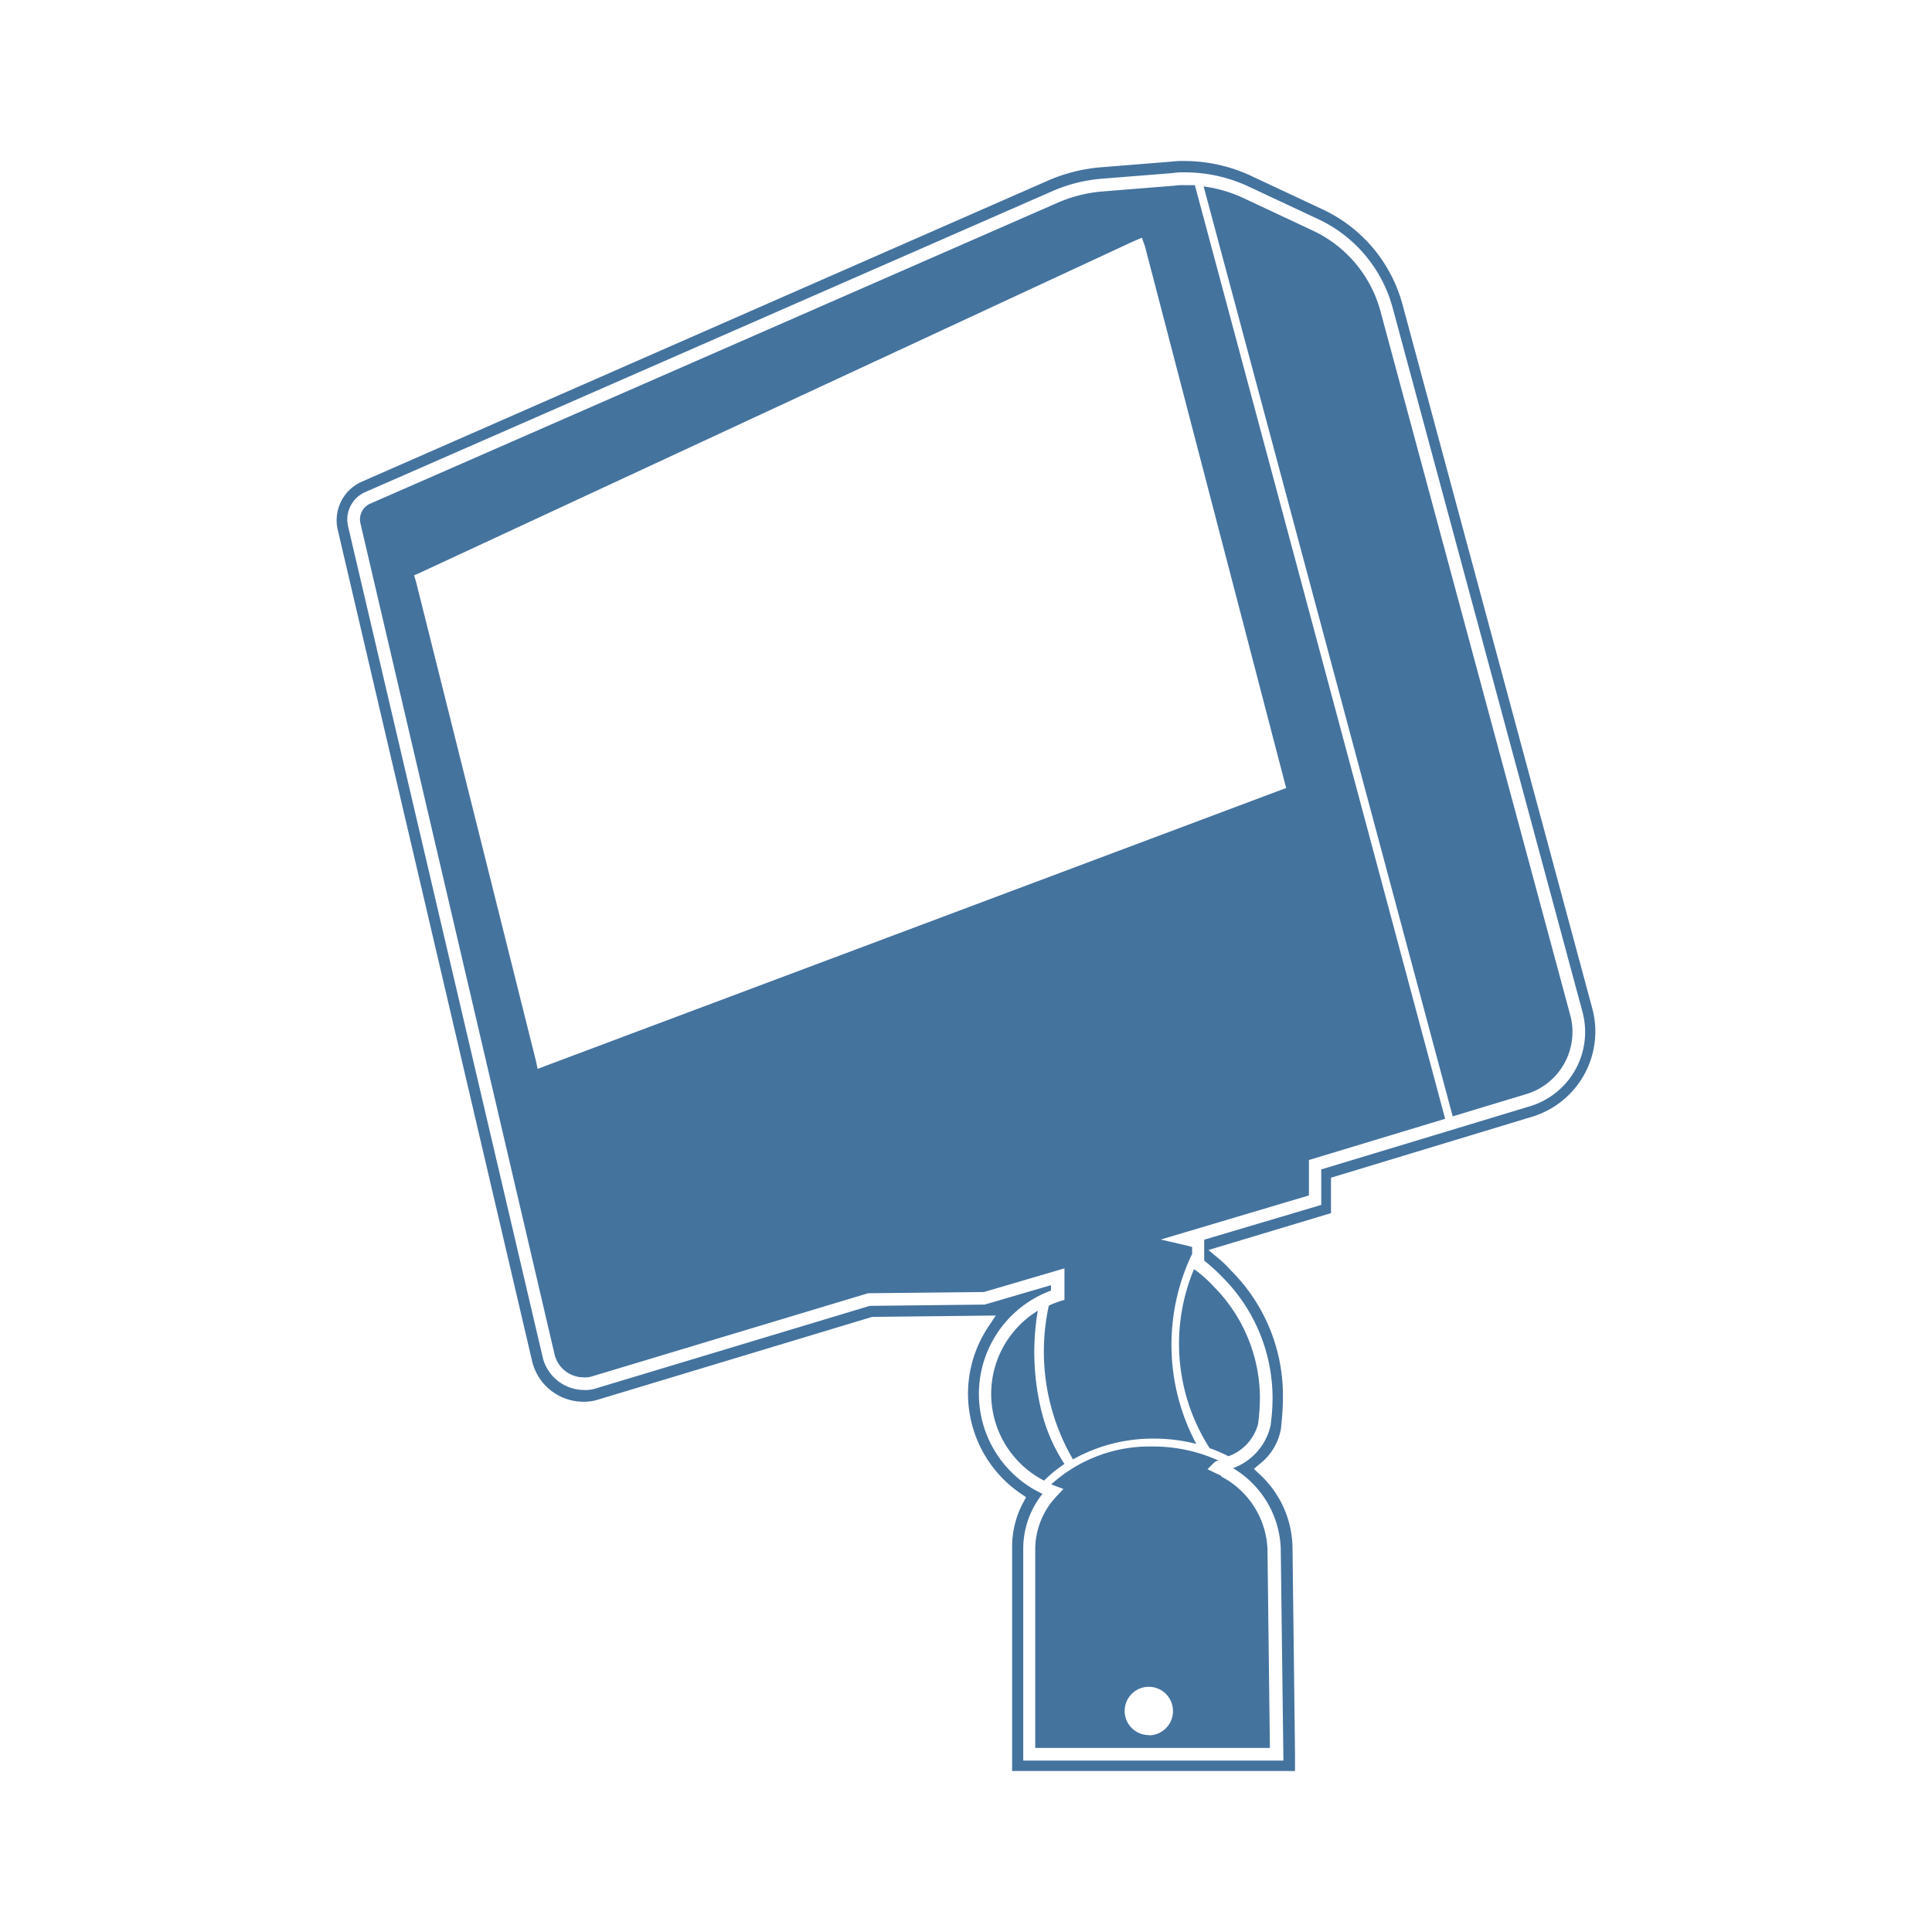 <?xml version="1.0" encoding="UTF-8"?>
<svg width="24px" fill="#44739e" height="24px" viewBox="0 0 24 24" version="1.1" xmlns="http://www.w3.org/2000/svg" xmlns:xlink="http://www.w3.org/1999/xlink">
            <path d="M 19.781,12.531 17.422,3.781 A 1.83,1.83 0 0 0 16.428,2.6 L 15.555,2.191 A 1.964,1.964 0 0 0 14.715,2 1.105,1.105 0 0 0 14.561,2.007 l -0.885,0.071 a 2.07,2.07 0 0 0 -0.645,0.16 L 4.487,5.987 A 0.523,0.523 0 0 0 4.194,6.574 L 6.608,16.9 a 0.656,0.656 0 0 0 0.639,0.513 0.57,0.57 0 0 0 0.187,-0.028 l 3.4,-1.026 1.536,-0.017 -0.082,0.124 a 1.5,1.5 0 0 0 0.4,2.093 l 0.059,0.04 -0.034,0.062 a 1.16,1.16 0 0 0 -0.14,0.56 V 22 h 3.514 V 21.78 L 16.056,19.226 A 1.263,1.263 0 0 0 15.64,18.307 l -0.064,-0.06 0.067,-0.057 a 0.708,0.708 0 0 0 0.272,-0.459 v 0 -0.015 a 3.194,3.194 0 0 0 0.022,-0.386 2.191,2.191 0 0 0 -0.653,-1.555 1.343,1.343 0 0 0 -0.16,-0.153 l -0.112,-0.094 1.522,-0.458 v -0.44 l 2.493,-0.756 a 1.106,1.106 0 0 0 0.754,-1.343 z m -0.774,1.211 -2.594,0.785 v 0.441 L 14.959,15.4 v 0.259 a 2.4,2.4 0 0 1 0.236,0.216 2.126,2.126 0 0 1 0.613,1.462 2.424,2.424 0 0 1 -0.025,0.375 0.738,0.738 0 0 1 -0.466,0.526 1.212,1.212 0 0 1 0.593,1 l 0.033,2.633 h -3.232 v -2.638 a 1.094,1.094 0 0 1 0.239,-0.676 1.369,1.369 0 0 1 0.106,-2.525 v -0.067 l -0.824,0.241 -1.428,0.016 -3.404,1.026 a 0.408,0.408 0 0 1 -0.148,0.019 0.531,0.531 0 0 1 -0.509,-0.4 L 4.324,6.538 A 0.372,0.372 0 0 1 4.544,6.11 l 8.544,-3.742 a 1.909,1.909 0 0 1 0.6,-0.148 l 0.88,-0.07 a 0.807,0.807 0 0 1 0.148,-0.009 1.873,1.873 0 0 1 0.788,0.173 l 0.873,0.409 a 1.708,1.708 0 0 1 0.923,1.1 l 2.359,8.75 a 0.964,0.964 0 0 1 -0.652,1.169 z M 15.187,18.354 15.159,18.326 15.1,18.3 15,18.251 15.076,18.175 a 0.089,0.089 0 0 1 0.064,-0.03 1.966,1.966 0 0 0 -0.822,-0.176 1.82,1.82 0 0 0 -1.259,0.47 l 0.04,0.016 0.111,0.041 -0.08,0.086 a 0.962,0.962 0 0 0 -0.27,0.655 v 2.476 h 2.915 l -0.03,-2.475 A 1.069,1.069 0 0 0 15.186,18.35 Z m -0.916,3.2 a 0.3,0.3 0 1 1 0.3,-0.3 0.3,0.3 0 0 1 -0.3,0.303 z M 14.715,2.3 A 0.755,0.755 0 0 0 14.587,2.307 L 13.7,2.378 A 1.735,1.735 0 0 0 13.151,2.513 L 4.605,6.254 A 0.213,0.213 0 0 0 4.478,6.503 l 2.413,10.33 a 0.372,0.372 0 0 0 0.356,0.277 0.289,0.289 0 0 0 0.1,-0.01 l 3.437,-1.035 h 0.011 l 1.428,-0.015 1,-0.294 v 0.391 l -0.055,0.017 a 1.116,1.116 0 0 0 -0.139,0.055 2.662,2.662 0 0 0 0.3,1.91 2.03,2.03 0 0 1 1.008,-0.258 2.084,2.084 0 0 1 0.524,0.066 2.612,2.612 0 0 1 -0.052,-2.361 v 0 -0.085 c -0.024,-0.007 -0.056,-0.017 -0.1,-0.026 L 14.419,15.398 16.26,14.85 V 14.41 L 17.952,13.898 14.843,2.3 c -0.043,0 -0.085,0 -0.128,0 z M 15.977,9.789 15.891,9.821 6.779,13.24 6.679,13.279 6.655,13.169 5.168,7.226 5.144,7.147 5.215,7.116 14.075,3 l 0.11,-0.047 0.039,0.11 1.73,6.637 z M 17.147,3.86 A 1.552,1.552 0 0 0 16.309,2.865 L 15.437,2.456 a 1.7,1.7 0 0 0 -0.485,-0.14 l 3.094,11.552 0.915,-0.277 a 0.806,0.806 0 0 0 0.545,-0.981 z m -3.924,14.326 a 2.138,2.138 0 0 1 -0.3,-0.717 3.07,3.07 0 0 1 -0.031,-1.187 1.212,1.212 0 0 0 0.078,2.111 1.573,1.573 0 0 1 0.253,-0.207 z m 1.609,-2.419 a 2.4,2.4 0 0 0 0.195,2.223 1.8,1.8 0 0 1 0.233,0.1 0.586,0.586 0 0 0 0.368,-0.4 2.5,2.5 0 0 0 0.023,-0.349 1.972,1.972 0 0 0 -0.567,-1.352 1.607,1.607 0 0 0 -0.234,-0.211 z"/>

</svg>